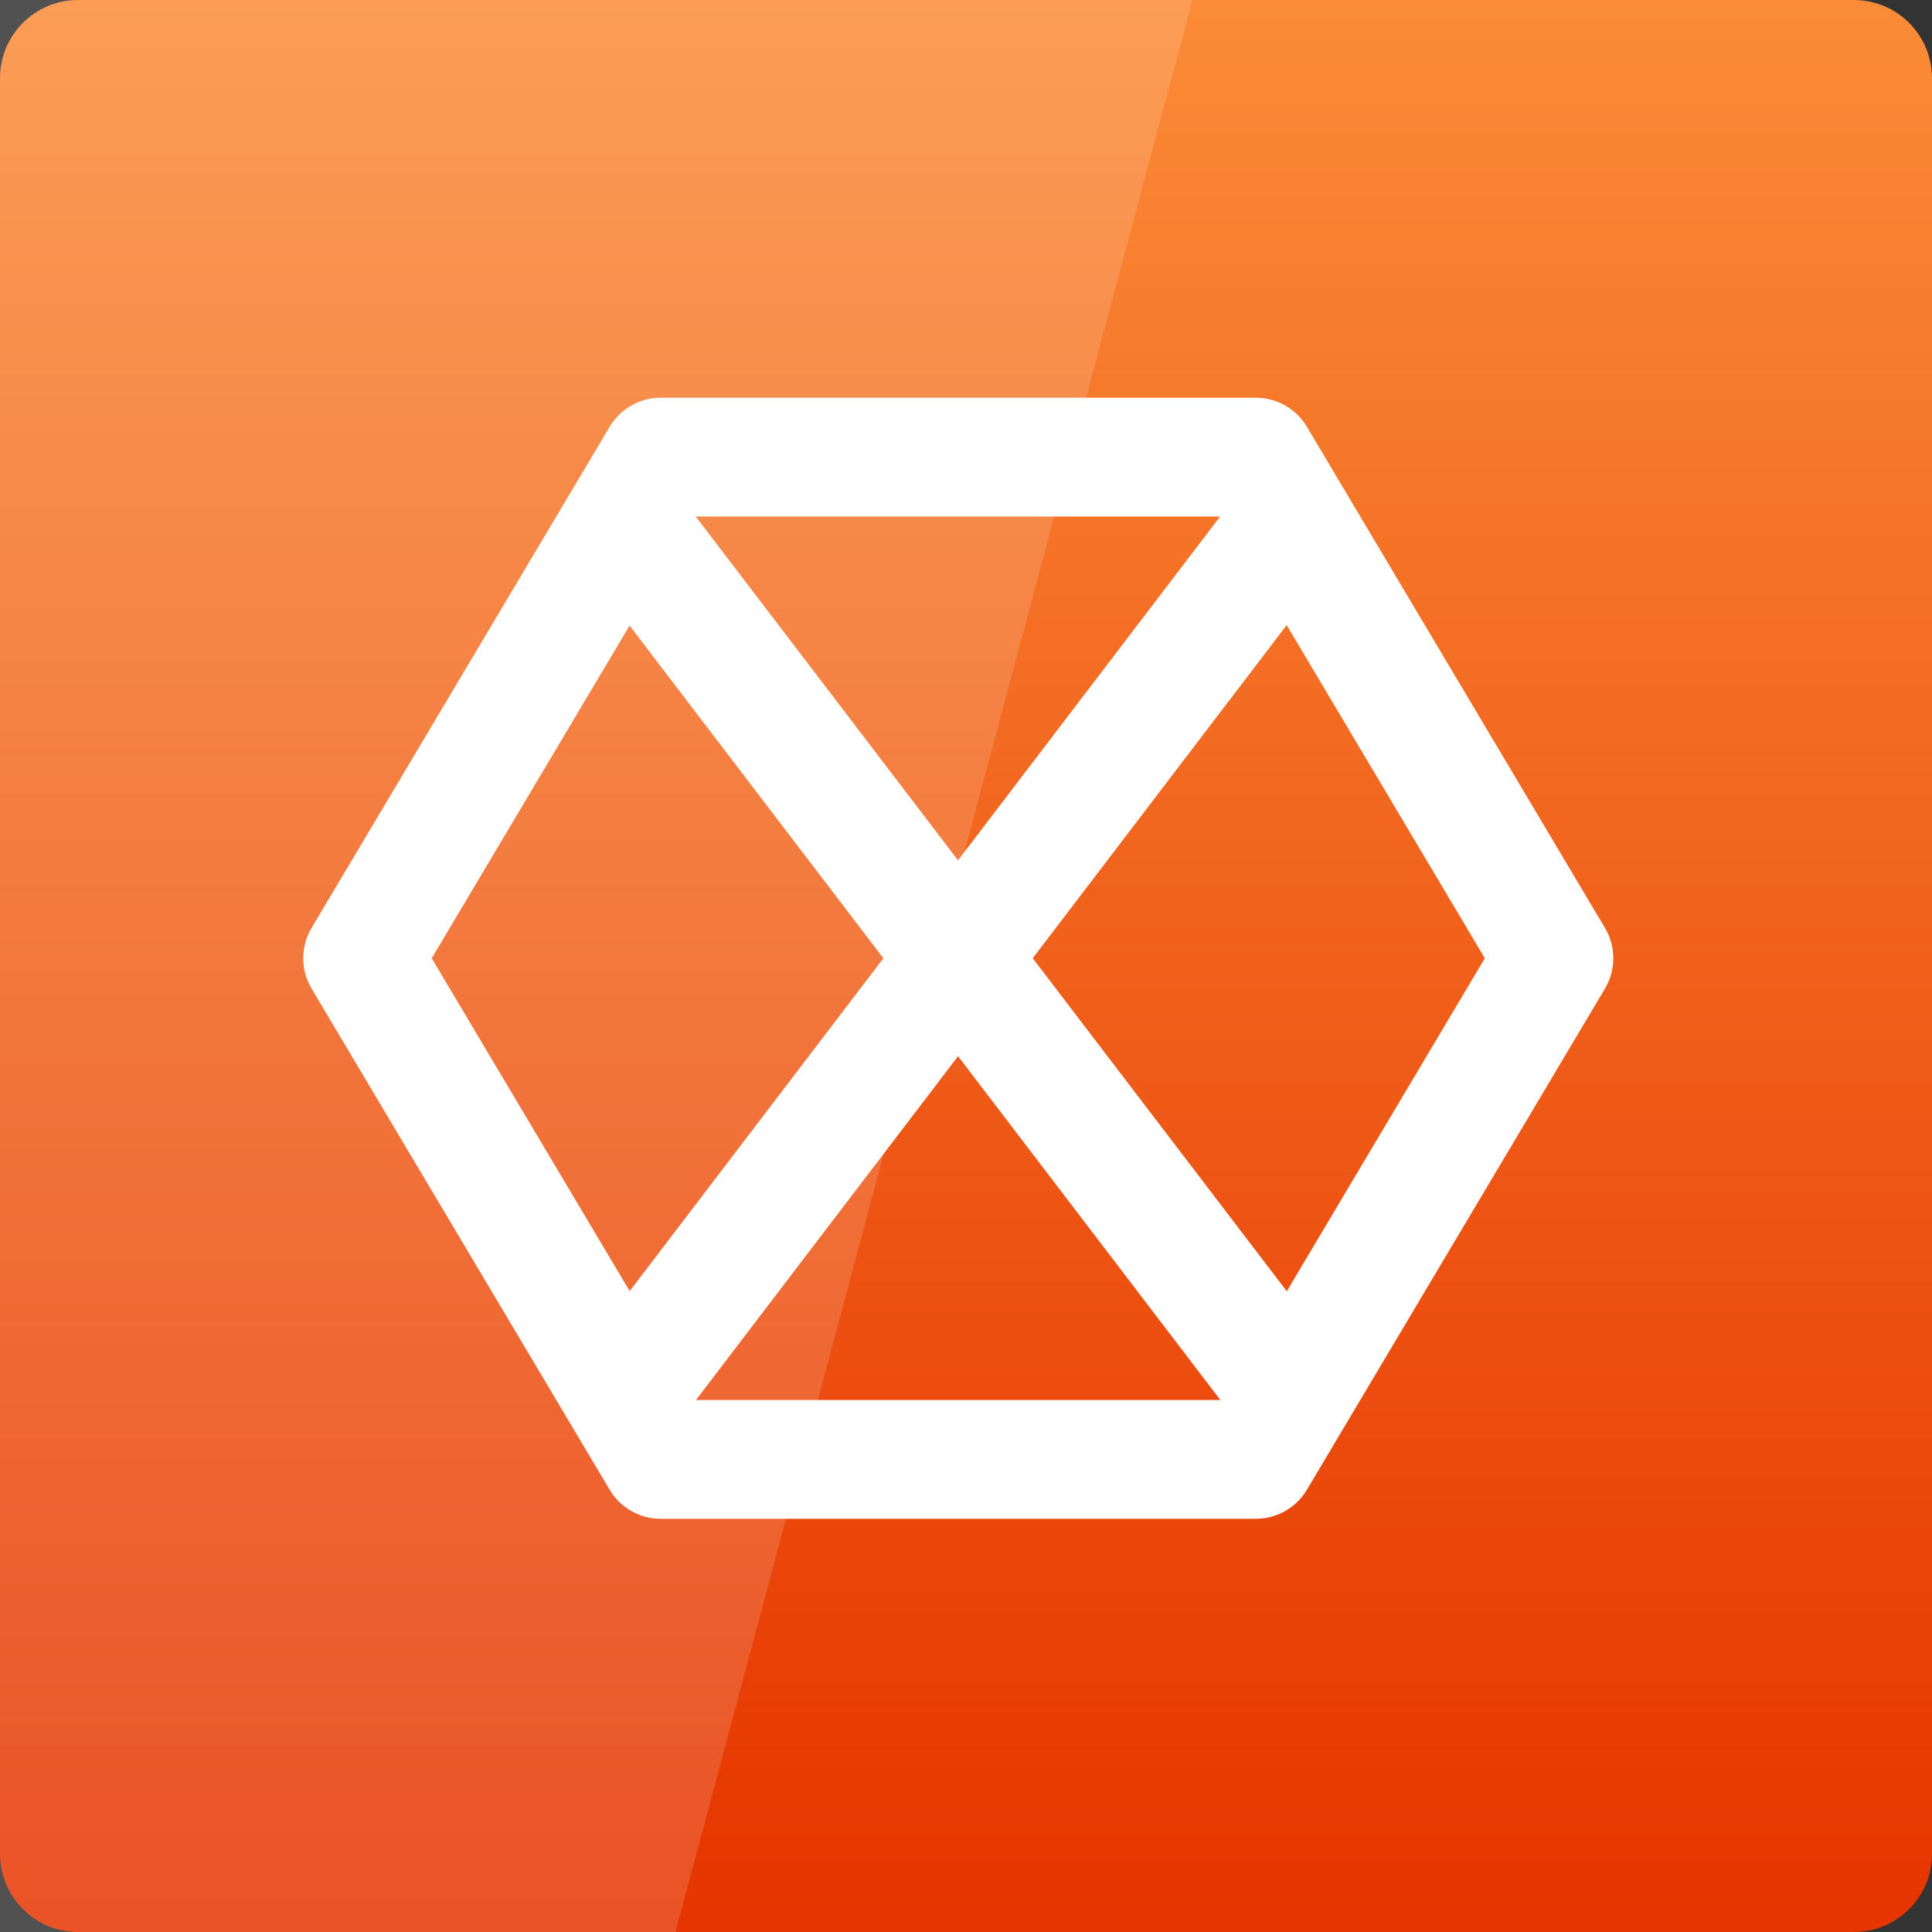 <svg width="16" xmlns="http://www.w3.org/2000/svg" height="16" viewBox="0 0 16 16" xmlns:xlink="http://www.w3.org/1999/xlink">
<rect x="0" y="0" width="16" height="16" fill="#333333" stroke="none"/>
<defs>
<linearGradient gradientTransform="matrix(.333 0 0 -.333 0 -334.787)" id="linear0" y1="-1052.951" y2="-1004.488" gradientUnits="userSpaceOnUse" x2="0">
<stop offset="0" style="stop-color:#e63500"/>
<stop offset="1" style="stop-color:#fb8d38"/>
</linearGradient>
</defs>
<path style="fill:url(#linear0)" d="M 0.648 16 L 15.352 16 C 15.711 16 16 15.711 16 15.352 L 16 0.648 C 16 0.289 15.711 0 15.352 0 L 0.648 0 C 0.289 0 0 0.289 0 0.648 L 0 15.352 C 0 15.711 0.289 16 0.648 16 Z "/>
<path style="fill:#fff;fill-opacity:.149" d="M 0 0 L 0 16 L 5.594 16 L 9.875 0 Z "/>
<g style="fill:none;stroke:#fff;stroke-width:15.865">
<path style="stroke-linejoin:round" d="M 48.438 128 C 61.688 105.688 75 83.375 88.25 61.062 C 114.75 61.062 141.25 61.062 167.75 61.062 C 181 83.375 194.312 105.688 207.562 128 C 194.312 150.312 181 172.625 167.75 194.938 C 141.25 194.938 114.75 194.938 88.25 194.938 C 75 172.625 61.688 150.312 48.438 128 Z " transform="scale(.062)"/>
<path d="M 85.25 72 L 171.312 184.812 " transform="scale(.062)"/>
<path d="M 83.375 186.5 L 171.562 70.812 " transform="scale(.062)"/>
</g>
</svg>
